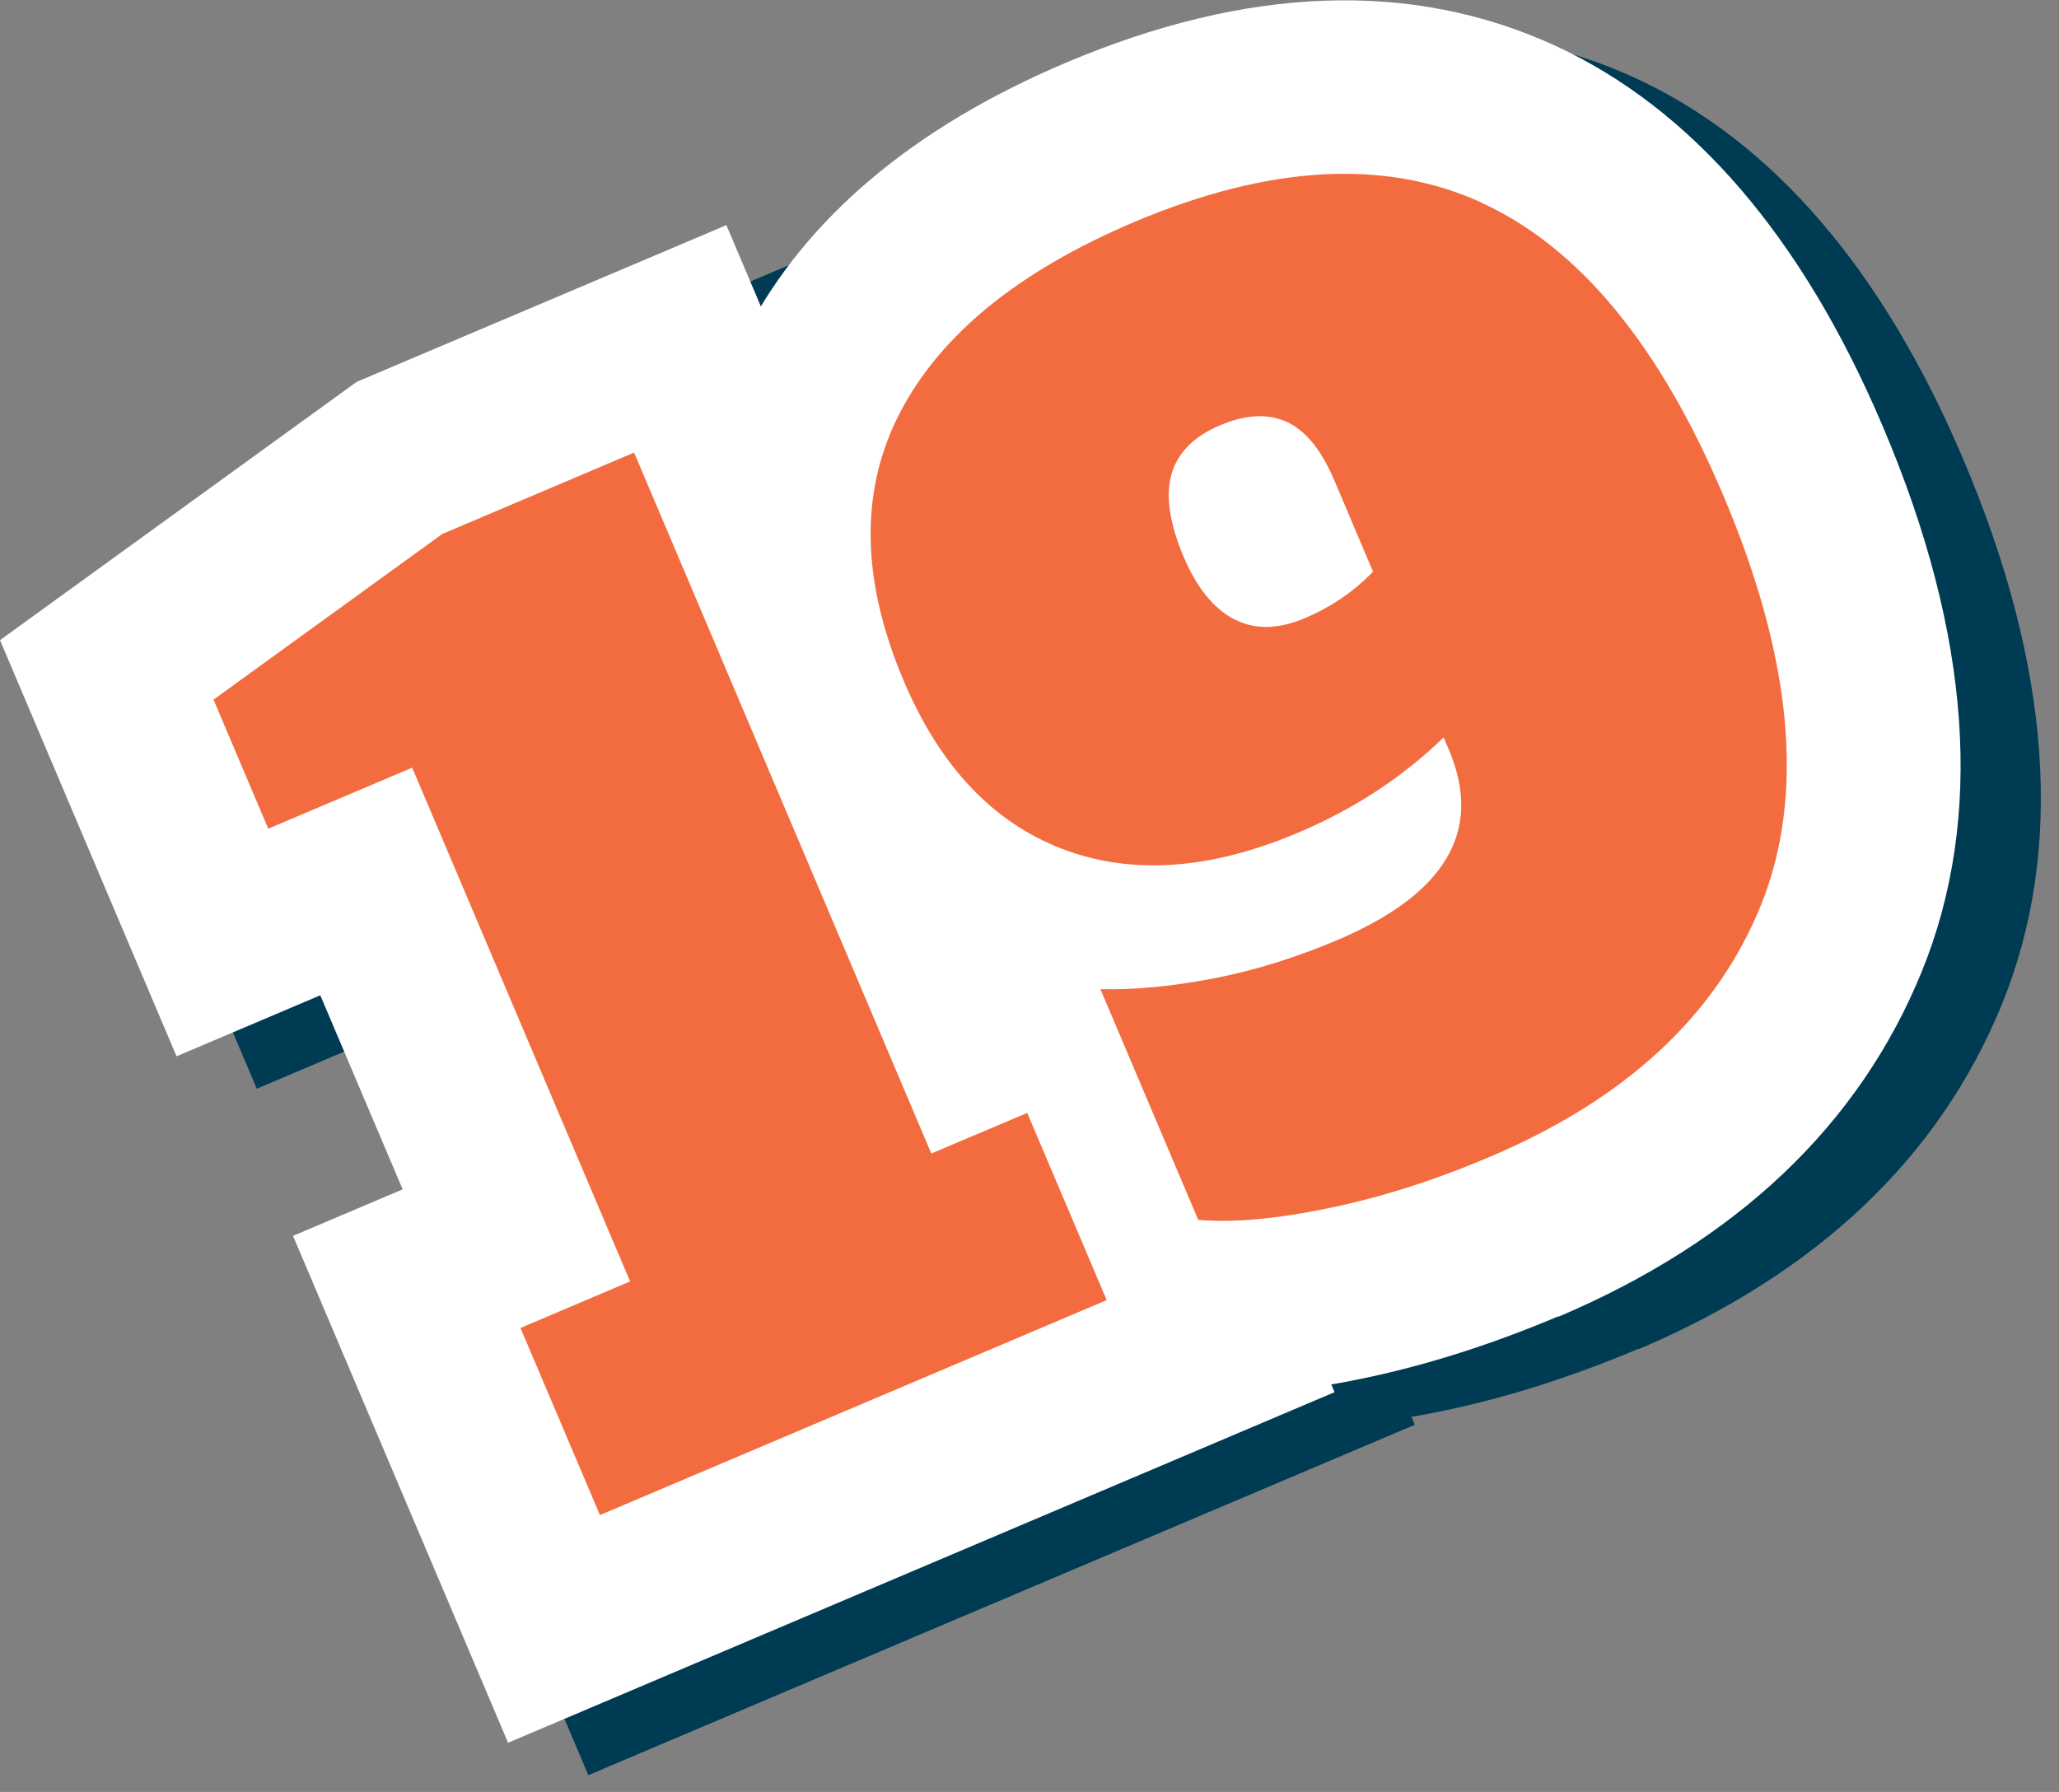 <svg width="108" height="94" viewBox="0 0 108 94" fill="none" xmlns="http://www.w3.org/2000/svg">
<rect x="0" y="0" width="108" height="94" fill="#808080" stroke="none"/>
<g clip-path="url(#clip0_6_193)">
<path d="M30.86 93.12L19.58 66.54L25.33 64.1L21.01 53.91L13.47 57.11L4.21 35.29L22.92 21.74L42.32 13.51L57.91 50.28L62.94 48.15L74.21 74.74L30.86 93.12Z" fill="#003B54"/>
<path d="M85.95 70.75C82.5 72.21 79.08 73.3 75.79 73.99C72.17 74.75 69.06 75 66.3 74.77L60.83 74.31L51.24 51.7C48.34 49.48 45.41 46.11 43.23 40.98C39.05 31.12 40.99 23.65 43.36 19.12C46.48 13.14 52.12 8.38 60.12 4.99C69.65 0.95 78.28 0.65 85.77 4.09C92.96 7.4 98.76 14.13 102.99 24.12C107.61 35.01 108.29 44.62 105.01 52.67C101.74 60.7 95.33 66.79 85.96 70.77L85.95 70.75Z" fill="#003B54"/>
<path d="M35.69 81.19L31.52 71.37L37.27 68.93L25.84 41.98L18.29 45.18L15.42 38.41L27.42 29.72L37.48 25.45L53.07 62.22L58.1 60.09L62.27 69.91L35.68 81.19H35.69Z" fill="#010101"/>
<path d="M81.96 12.35C87.05 14.69 91.26 19.79 94.6 27.66C98.26 36.28 98.91 43.47 96.57 49.22C94.23 54.97 89.5 59.35 82.4 62.37C79.49 63.61 76.66 64.51 73.94 65.07C71.21 65.64 68.92 65.85 67.07 65.69L61.94 53.59C63.74 53.63 65.71 53.44 67.85 53.03C69.98 52.62 72.15 51.95 74.35 51.02C80.06 48.6 82.02 45.27 80.22 41.04L79.94 40.38C77.81 42.46 75.26 44.13 72.31 45.38C67.68 47.34 63.55 47.62 59.91 46.22C56.28 44.82 53.51 41.88 51.62 37.41C49.37 32.1 49.31 27.4 51.44 23.32C53.57 19.24 57.65 15.92 63.68 13.36C70.79 10.35 76.89 10.01 81.98 12.35H81.96ZM68.92 34.17C69.99 34.75 71.25 34.74 72.68 34.13C74.04 33.55 75.22 32.75 76.24 31.7L74.21 26.91C73.53 25.31 72.7 24.29 71.71 23.84C70.72 23.39 69.54 23.45 68.19 24.03C66.83 24.61 65.99 25.46 65.67 26.58C65.35 27.71 65.56 29.15 66.3 30.91C66.98 32.51 67.85 33.6 68.92 34.18V34.17Z" fill="#010101"/>
<path d="M26.65 91.42L15.37 64.83L21.12 62.39L16.8 52.21L9.26 55.41L0 33.58L18.71 20.03L38.1 11.81L53.7 48.58L58.73 46.45L70 73.03L26.65 91.42Z" fill="white"/>
<path d="M81.74 69.05C78.29 70.51 74.87 71.6 71.58 72.29C67.96 73.05 64.85 73.3 62.09 73.07L56.62 72.61L47.03 50C44.13 47.78 41.2 44.41 39.02 39.28C34.84 29.42 36.78 21.95 39.15 17.42C42.27 11.44 47.91 6.68 55.91 3.29C65.44 -0.75 74.07 -1.05 81.56 2.39C88.75 5.7 94.55 12.43 98.78 22.42C103.4 33.31 104.08 42.92 100.8 50.97C97.53 59 91.12 65.09 81.75 69.07L81.74 69.05Z" fill="white"/>
<path d="M31.47 79.48L27.3 69.66L33.05 67.22L21.62 40.27L14.07 43.47L11.2 36.7L23.2 28.01L33.26 23.74L48.85 60.51L53.88 58.38L58.05 68.2L31.46 79.48H31.47Z" fill="#F36C3F"/>
<path d="M77.74 10.65C82.83 12.99 87.04 18.09 90.38 25.96C94.04 34.58 94.69 41.77 92.35 47.52C90.01 53.27 85.28 57.65 78.18 60.67C75.27 61.91 72.44 62.81 69.72 63.37C66.99 63.94 64.7 64.15 62.85 63.99L57.72 51.89C59.52 51.93 61.49 51.74 63.63 51.33C65.76 50.92 67.93 50.25 70.13 49.32C75.84 46.9 77.8 43.57 76 39.34L75.72 38.68C73.59 40.76 71.04 42.43 68.09 43.68C63.46 45.64 59.33 45.92 55.69 44.52C52.06 43.12 49.29 40.18 47.4 35.71C45.15 30.4 45.09 25.7 47.22 21.62C49.35 17.54 53.43 14.22 59.46 11.66C66.57 8.65 72.67 8.31 77.76 10.65H77.74ZM64.7 32.46C65.77 33.04 67.03 33.03 68.46 32.42C69.82 31.84 71 31.04 72.02 29.99L69.99 25.2C69.31 23.6 68.48 22.58 67.49 22.13C66.5 21.68 65.32 21.74 63.97 22.32C62.62 22.9 61.77 23.75 61.45 24.87C61.13 26 61.34 27.44 62.08 29.2C62.76 30.8 63.63 31.89 64.7 32.47V32.46Z" fill="#F36C3F"/>
</g>
<defs>
<clipPath id="clip0_6_193">
<rect width="107.04" height="93.12" fill="white"/>
</clipPath>
</defs>
</svg>
